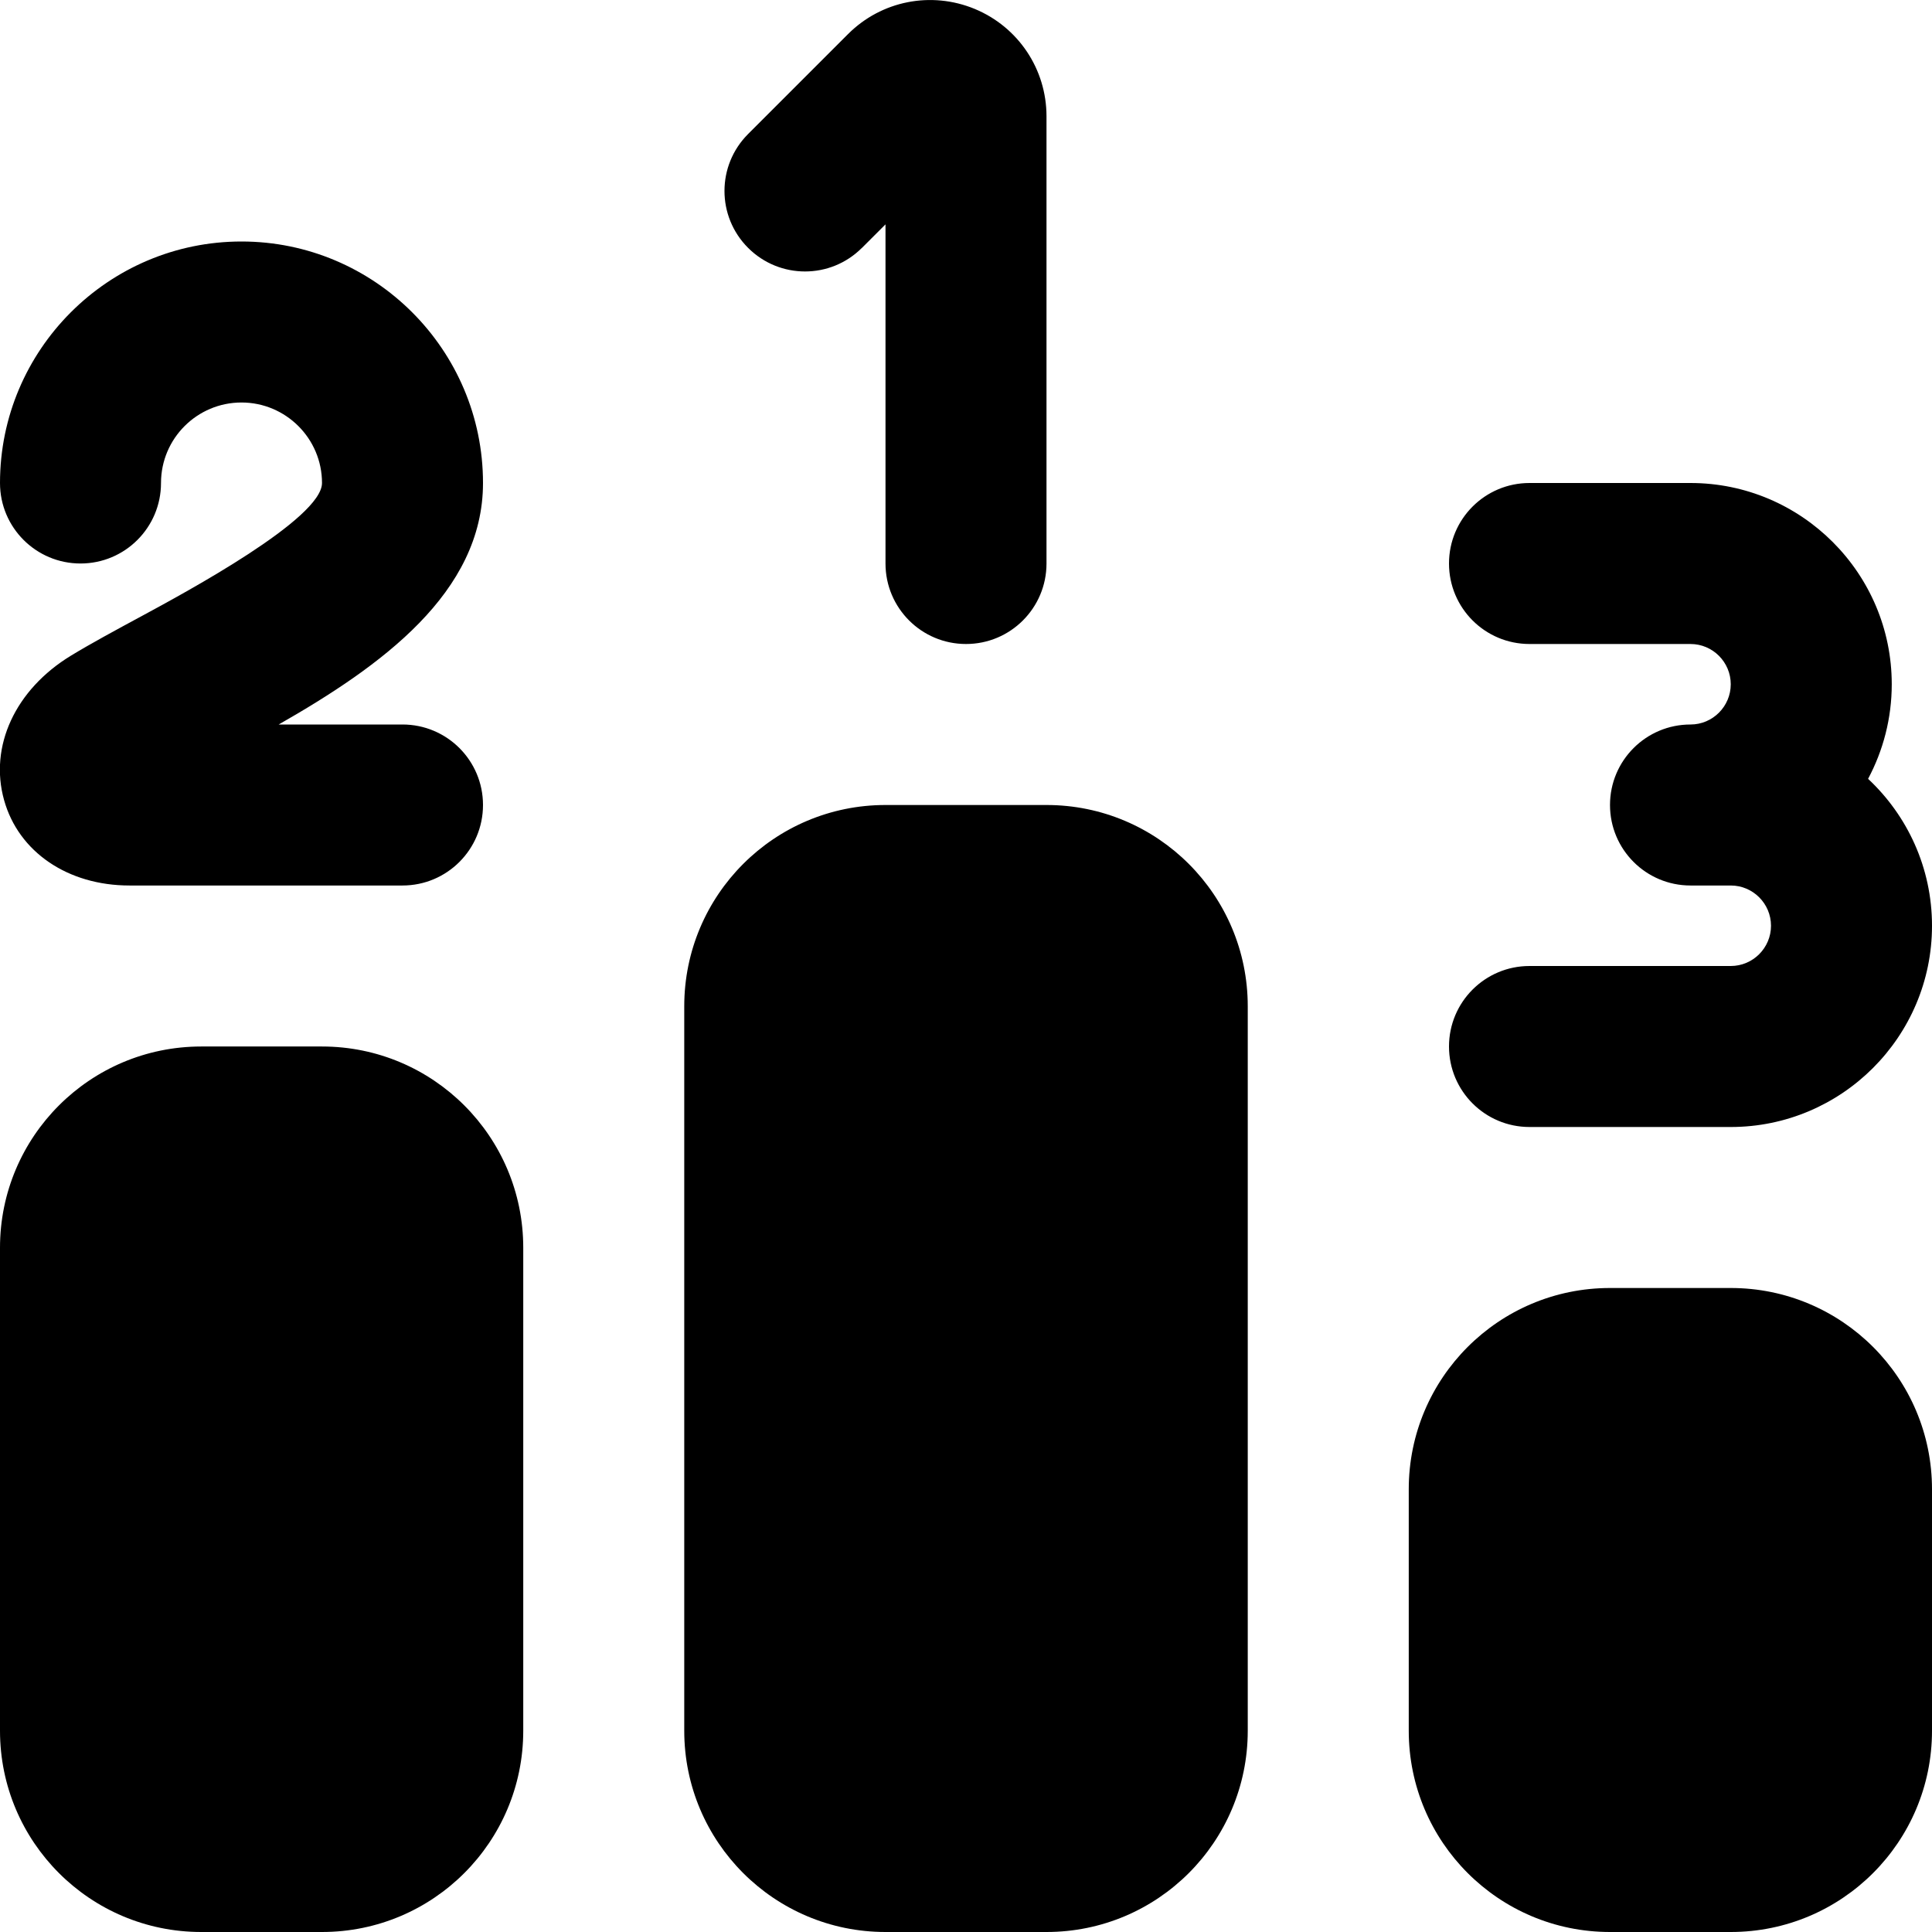 <?xml version="1.0" encoding="UTF-8"?>
<svg xmlns="http://www.w3.org/2000/svg" id="Layer_1" data-name="Layer 1" viewBox="0 0 24 24">
  <path d="m22,11.5c0-.275-.224-.5-.5-.5h-.5c-.552,0-1-.447-1-1s.448-1,1-1c.276,0,.5-.225.5-.5s-.224-.5-.5-.5h-2c-.552,0-1-.447-1-1s.448-1,1-1h2c1.378,0,2.5,1.121,2.5,2.5,0,.424-.107.824-.294,1.175.488.456.794,1.105.794,1.825,0,1.379-1.122,2.5-2.5,2.5h-2.5c-.552,0-1-.447-1-1s.448-1,1-1h2.5c.276,0,.5-.225.5-.5ZM1.757,7.655c-.324.175-.626.338-.876.49-.691.421-1.018,1.126-.83,1.795.18.644.792,1.06,1.557,1.06h3.392c.552,0,1-.447,1-1s-.448-1-1-1h-1.538c1.271-.725,2.538-1.636,2.538-3,0-1.654-1.346-3-3-3S0,4.346,0,6c0,.553.448,1,1,1s1-.447,1-1,.449-1,1-1,1,.448,1,1c0,.444-1.688,1.355-2.243,1.655ZM10.707,3.08l.293-.293v4.213c0,.553.448,1,1,1s1-.447,1-1V1.445c0-.586-.35-1.109-.891-1.334-.542-.224-1.16-.102-1.574.312l-1.242,1.242c-.391.391-.391,1.023,0,1.414s1.024.391,1.414,0Zm2.293,6.92h-2c-1.381,0-2.5,1.119-2.5,2.5v9c0,1.381,1.119,2.5,2.5,2.5h2c1.381,0,2.5-1.119,2.5-2.5v-9c0-1.381-1.119-2.5-2.5-2.5Zm8.5,6h-1.5c-1.381,0-2.5,1.119-2.5,2.5v3c0,1.381,1.119,2.5,2.5,2.5h1.5c1.381,0,2.5-1.119,2.5-2.5v-3c0-1.381-1.119-2.5-2.5-2.5Zm-17.5-3h-1.5c-1.381,0-2.5,1.119-2.5,2.5v6c0,1.381,1.119,2.5,2.5,2.5h1.5c1.381,0,2.5-1.119,2.5-2.5v-6c0-1.381-1.119-2.5-2.5-2.5Z"/>
</svg>
